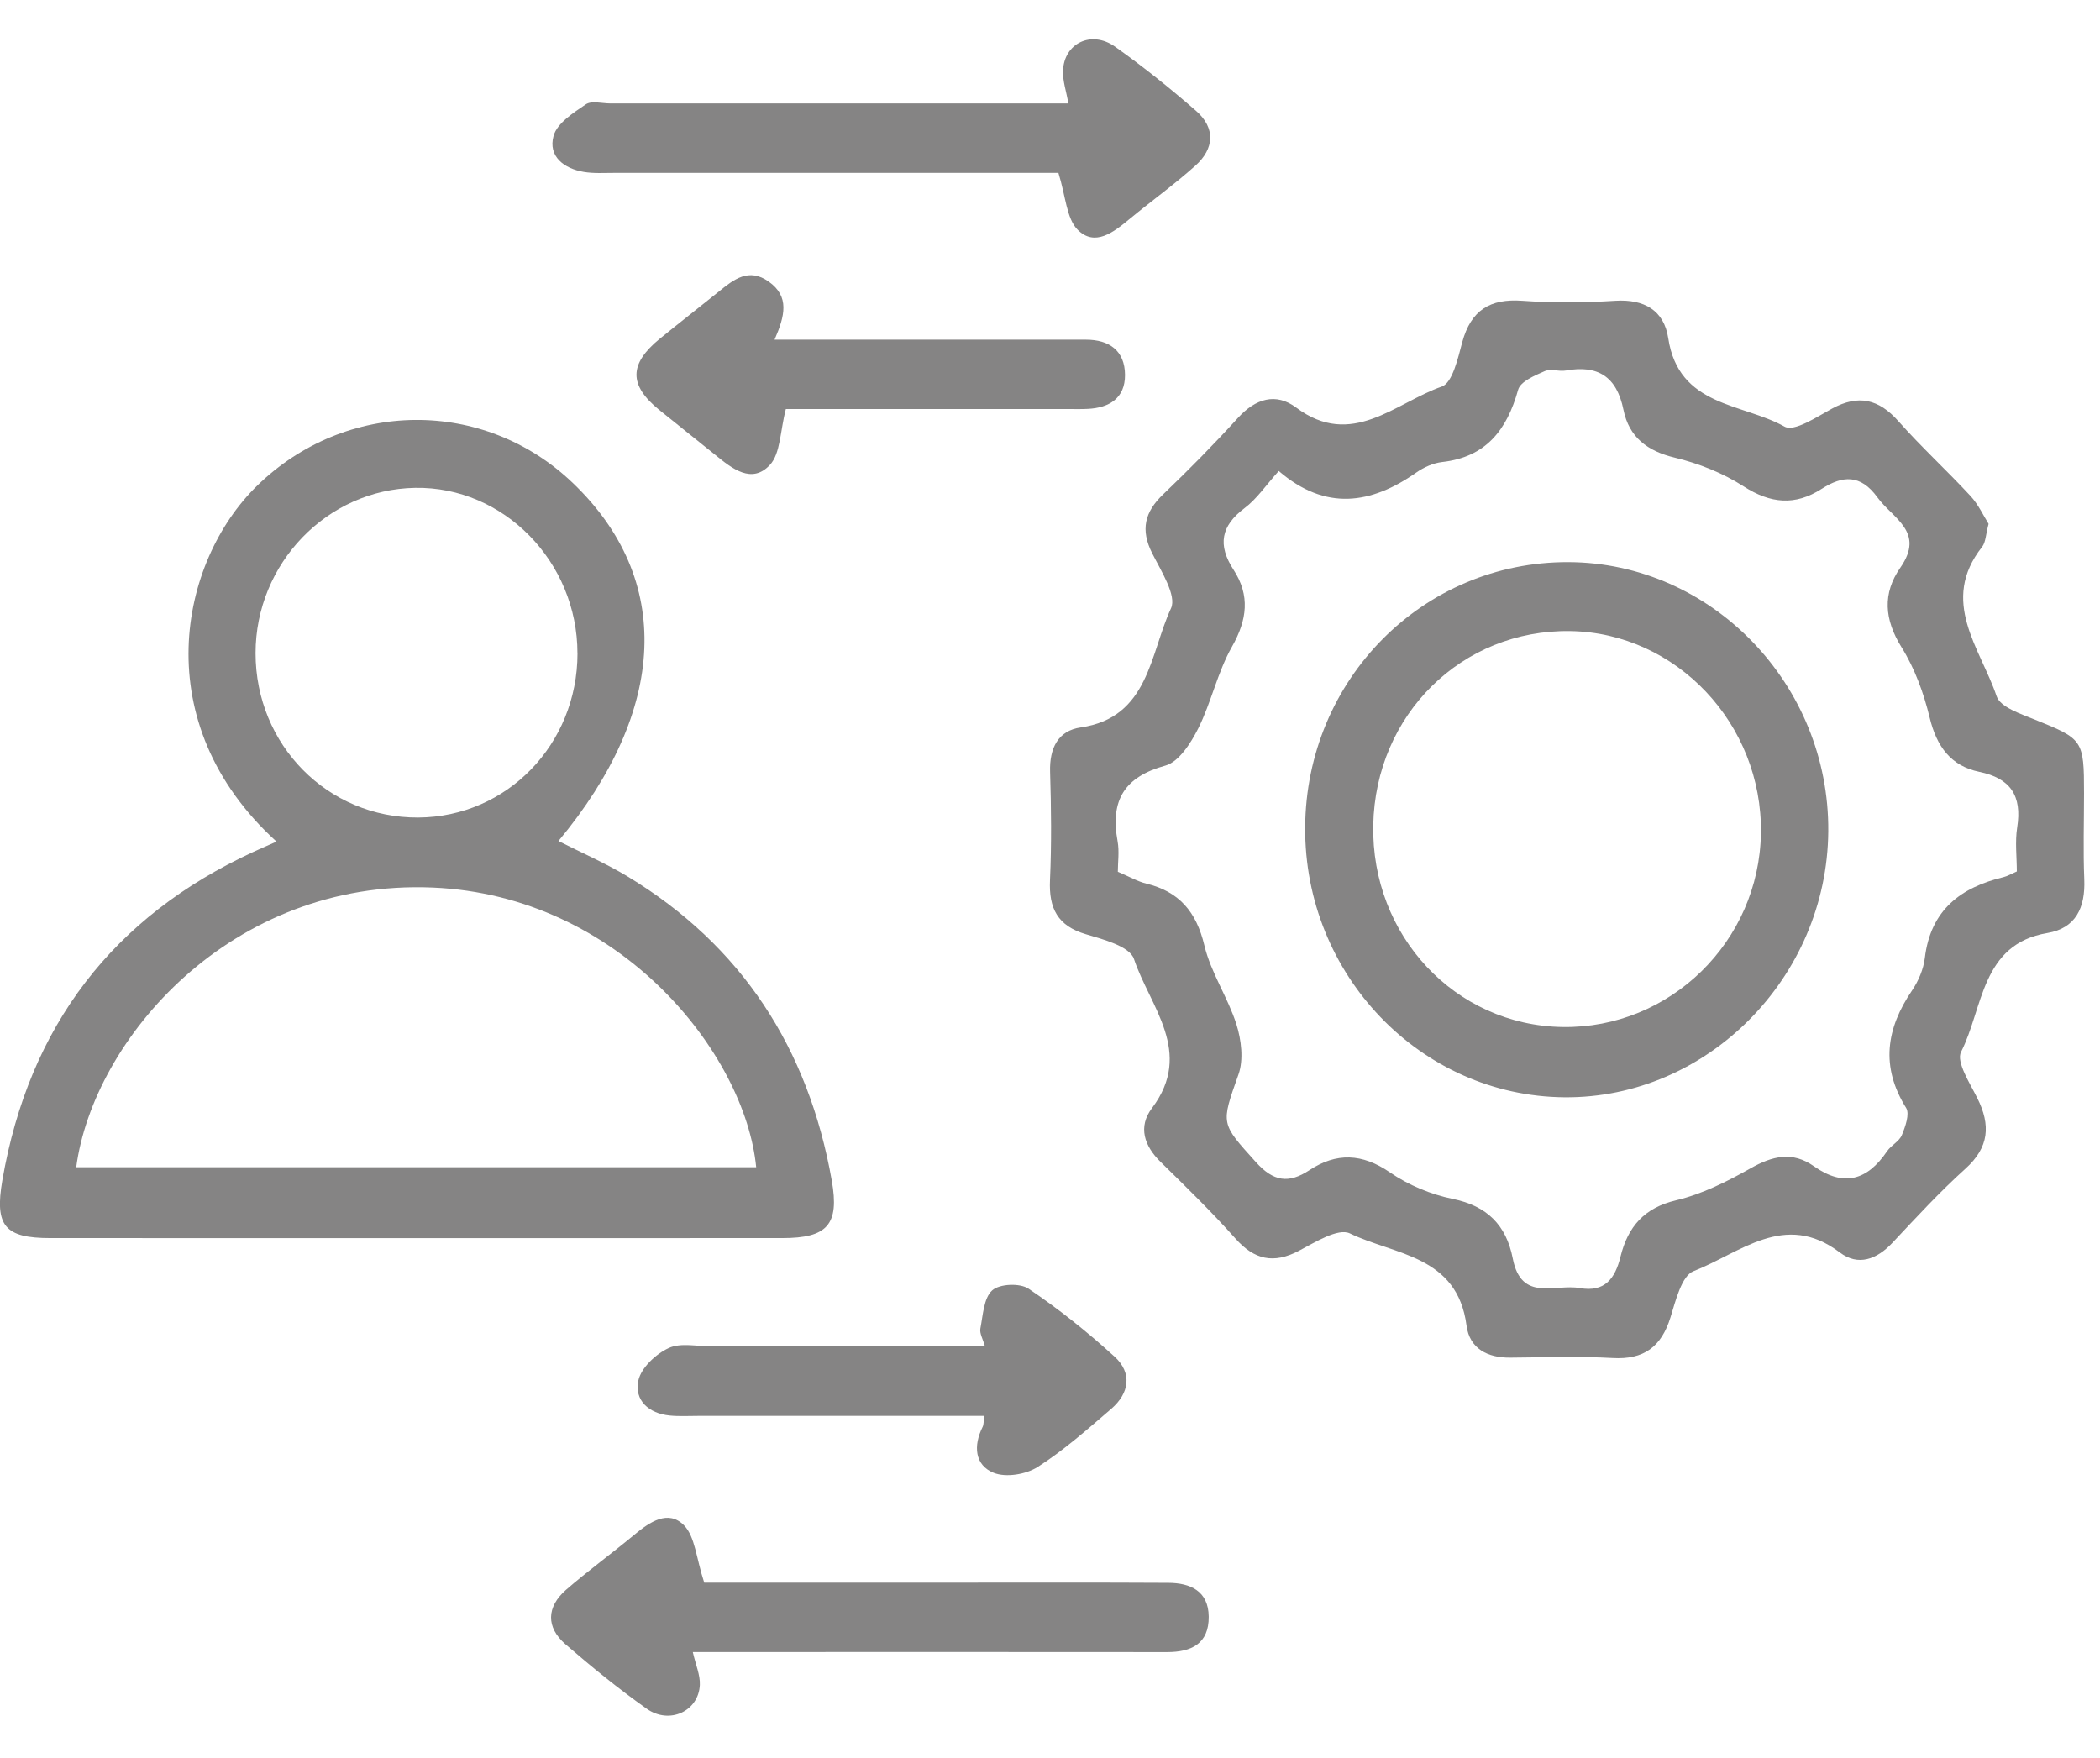 <svg width="43" height="36" viewBox="0 0 43 36" fill="none" xmlns="http://www.w3.org/2000/svg">
<g clip-path="url(#clip0_1_472)">
<path d="M40.719 10.727C40.66 10.951 40.66 11.104 40.587 11.197C39.706 12.313 40.551 13.274 40.883 14.257C40.958 14.481 41.376 14.618 41.659 14.733C42.652 15.133 42.673 15.146 42.673 16.247C42.673 16.833 42.654 17.42 42.678 18.006C42.702 18.586 42.505 19.008 41.923 19.106C40.561 19.334 40.612 20.643 40.155 21.541C40.052 21.744 40.335 22.18 40.487 22.485C40.766 23.041 40.73 23.495 40.245 23.932C39.72 24.405 39.237 24.93 38.752 25.447C38.431 25.79 38.05 25.933 37.673 25.648C36.546 24.79 35.627 25.662 34.676 26.031C34.435 26.125 34.311 26.632 34.206 26.974C34.017 27.584 33.657 27.844 33.025 27.809C32.326 27.77 31.622 27.796 30.921 27.801C30.462 27.805 30.091 27.619 30.029 27.144C29.841 25.704 28.555 25.7 27.642 25.258C27.399 25.141 26.928 25.439 26.595 25.614C26.078 25.885 25.686 25.799 25.297 25.362C24.811 24.817 24.288 24.306 23.766 23.795C23.427 23.464 23.3 23.074 23.587 22.693C24.453 21.546 23.544 20.611 23.219 19.637C23.134 19.38 22.593 19.237 22.235 19.131C21.658 18.961 21.473 18.603 21.5 18.02C21.533 17.283 21.525 16.543 21.502 15.806C21.487 15.319 21.666 14.962 22.129 14.896C23.526 14.694 23.545 13.387 23.978 12.456C24.098 12.199 23.776 11.693 23.595 11.335C23.347 10.847 23.439 10.483 23.819 10.121C24.347 9.617 24.859 9.096 25.35 8.556C25.709 8.162 26.125 8.036 26.539 8.345C27.68 9.199 28.569 8.248 29.523 7.916C29.741 7.84 29.853 7.336 29.941 7.008C30.12 6.35 30.512 6.112 31.168 6.159C31.802 6.205 32.444 6.199 33.08 6.159C33.664 6.124 34.072 6.352 34.159 6.924C34.373 8.334 35.675 8.251 36.54 8.736C36.74 8.849 37.202 8.536 37.516 8.366C38.051 8.076 38.468 8.169 38.872 8.625C39.342 9.156 39.867 9.636 40.348 10.156C40.513 10.335 40.619 10.571 40.721 10.731L40.719 10.727ZM22.89 17.852C23.119 17.948 23.288 18.049 23.472 18.094C24.14 18.257 24.495 18.664 24.661 19.36C24.794 19.92 25.141 20.422 25.317 20.975C25.418 21.293 25.466 21.7 25.36 22C24.997 23.027 24.991 22.992 25.715 23.796C26.076 24.198 26.386 24.242 26.811 23.963C27.363 23.599 27.892 23.616 28.461 24.008C28.84 24.268 29.299 24.46 29.748 24.551C30.449 24.694 30.843 25.087 30.976 25.772C31.151 26.67 31.84 26.286 32.346 26.376C32.863 26.467 33.071 26.181 33.182 25.733C33.334 25.117 33.669 24.733 34.32 24.579C34.848 24.454 35.36 24.198 35.84 23.927C36.291 23.671 36.701 23.57 37.144 23.883C37.75 24.31 38.234 24.174 38.64 23.575C38.723 23.452 38.888 23.375 38.942 23.245C39.014 23.073 39.106 22.811 39.031 22.689C38.503 21.843 38.621 21.063 39.153 20.28C39.283 20.088 39.385 19.848 39.413 19.62C39.532 18.628 40.153 18.171 41.029 17.96C41.109 17.94 41.183 17.895 41.297 17.845C41.297 17.549 41.258 17.24 41.304 16.945C41.408 16.291 41.164 15.936 40.528 15.805C39.947 15.685 39.655 15.287 39.512 14.694C39.391 14.194 39.207 13.687 38.937 13.255C38.581 12.684 38.545 12.15 38.912 11.624C39.425 10.887 38.757 10.62 38.441 10.183C38.097 9.709 37.73 9.736 37.302 10.01C36.757 10.361 36.255 10.314 35.702 9.959C35.279 9.687 34.784 9.49 34.294 9.372C33.733 9.238 33.357 8.955 33.242 8.39C33.103 7.705 32.712 7.472 32.066 7.587C31.922 7.613 31.75 7.545 31.625 7.602C31.424 7.69 31.133 7.813 31.086 7.98C30.855 8.812 30.42 9.361 29.532 9.461C29.35 9.482 29.156 9.567 29.003 9.675C28.075 10.327 27.142 10.469 26.184 9.645C25.921 9.937 25.736 10.216 25.484 10.405C24.999 10.77 24.929 11.16 25.258 11.667C25.6 12.193 25.539 12.692 25.225 13.245C24.931 13.763 24.804 14.378 24.536 14.915C24.385 15.215 24.139 15.601 23.864 15.677C23.027 15.906 22.729 16.384 22.884 17.227C22.922 17.434 22.889 17.655 22.889 17.856L22.89 17.852Z" fill="#858484"/>
<path d="M5.662 17.234C2.995 14.808 3.659 11.508 5.269 9.942C7.084 8.177 9.907 8.143 11.733 9.894C13.781 11.856 13.678 14.524 11.435 17.222C11.911 17.464 12.397 17.674 12.849 17.947C15.185 19.359 16.553 21.464 17.032 24.177C17.191 25.079 16.94 25.353 16.019 25.353C11.022 25.355 6.026 25.355 1.029 25.353C0.102 25.353 -0.114 25.107 0.048 24.169C0.596 21.003 2.322 18.767 5.187 17.445C5.339 17.375 5.492 17.309 5.661 17.234H5.662ZM1.561 23.902H15.484C15.256 21.572 12.697 18.338 8.861 18.175C4.725 17.999 1.91 21.285 1.561 23.902ZM11.824 13.378C11.824 11.503 10.311 9.96 8.502 9.99C6.701 10.019 5.233 11.538 5.233 13.375C5.233 15.256 6.713 16.751 8.564 16.741C10.38 16.73 11.824 15.241 11.825 13.379L11.824 13.378Z" fill="#858484"/>
<path d="M21.671 3.54C18.751 3.54 15.669 3.54 12.588 3.54C12.376 3.54 12.159 3.555 11.952 3.52C11.55 3.452 11.219 3.203 11.335 2.782C11.408 2.521 11.74 2.31 11.994 2.137C12.113 2.056 12.326 2.118 12.496 2.118C15.387 2.118 18.28 2.118 21.172 2.118H21.878C21.833 1.871 21.76 1.661 21.767 1.455C21.782 0.889 22.345 0.611 22.831 0.955C23.406 1.363 23.96 1.807 24.492 2.271C24.893 2.622 24.864 3.046 24.478 3.391C24.048 3.777 23.576 4.115 23.13 4.484C22.803 4.754 22.419 5.061 22.065 4.703C21.837 4.472 21.823 4.021 21.672 3.538L21.671 3.54Z" fill="#858484"/>
<path d="M14.421 32.409C16.014 32.409 17.799 32.409 19.584 32.409C21.03 32.409 22.475 32.405 23.922 32.413C24.37 32.415 24.745 32.577 24.75 33.105C24.755 33.662 24.393 33.831 23.899 33.831C20.9 33.827 17.902 33.83 14.903 33.83C14.675 33.83 14.445 33.83 14.186 33.83C14.245 34.091 14.339 34.298 14.33 34.502C14.306 35.043 13.706 35.322 13.239 34.989C12.664 34.581 12.113 34.134 11.579 33.671C11.177 33.322 11.19 32.907 11.589 32.557C12.041 32.164 12.529 31.811 12.99 31.427C13.305 31.165 13.684 30.908 14.006 31.235C14.233 31.466 14.255 31.907 14.42 32.409H14.421Z" fill="#858484"/>
<path d="M20.152 28.994C18.183 28.994 16.232 28.994 14.283 28.994C14.091 28.994 13.9 29.006 13.71 28.986C13.287 28.944 12.985 28.677 13.071 28.27C13.128 28.008 13.43 27.726 13.691 27.605C13.938 27.49 14.274 27.571 14.572 27.571C16.418 27.571 18.264 27.571 20.168 27.571C20.127 27.422 20.056 27.306 20.074 27.207C20.127 26.933 20.143 26.58 20.316 26.424C20.467 26.288 20.883 26.27 21.061 26.389C21.678 26.804 22.266 27.275 22.82 27.779C23.189 28.114 23.125 28.529 22.756 28.848C22.27 29.266 21.785 29.697 21.248 30.04C21.008 30.193 20.6 30.261 20.347 30.16C19.959 30.004 19.926 29.605 20.121 29.218C20.146 29.167 20.139 29.098 20.152 28.994Z" fill="#858484"/>
<path d="M16.091 8.377C15.973 8.828 15.983 9.285 15.765 9.52C15.395 9.919 14.992 9.598 14.648 9.317C14.266 9.006 13.878 8.703 13.497 8.393C12.874 7.886 12.877 7.453 13.513 6.934C13.912 6.609 14.317 6.295 14.717 5.972C15.025 5.721 15.332 5.476 15.741 5.767C16.169 6.071 16.075 6.463 15.86 6.956C16.128 6.956 16.346 6.956 16.564 6.956C18.455 6.956 20.346 6.956 22.236 6.956C22.713 6.956 23.033 7.18 23.036 7.678C23.038 8.153 22.713 8.352 22.275 8.373C22.127 8.381 21.977 8.376 21.829 8.376C20.066 8.376 18.303 8.376 16.54 8.376H16.092L16.091 8.377Z" fill="#858484"/>
<path d="M32.115 11.511C35.051 11.521 37.46 14.017 37.436 17.024C37.412 20.019 34.954 22.496 32.033 22.47C29.089 22.444 26.705 19.962 26.725 16.939C26.745 13.913 29.14 11.5 32.115 11.511ZM28.119 16.897C28.076 19.161 29.798 20.997 31.995 21.031C34.197 21.065 36.024 19.278 36.057 17.059C36.09 14.825 34.326 12.957 32.153 12.923C29.934 12.888 28.163 14.634 28.119 16.896V16.897Z" fill="#858484"/>
</g>
<defs>
<clipPath id="clip0_1_472">
<rect width="42.68" height="34.33" fill="white" transform="translate(0 0.804)"/>
</clipPath>
</defs>
</svg>
